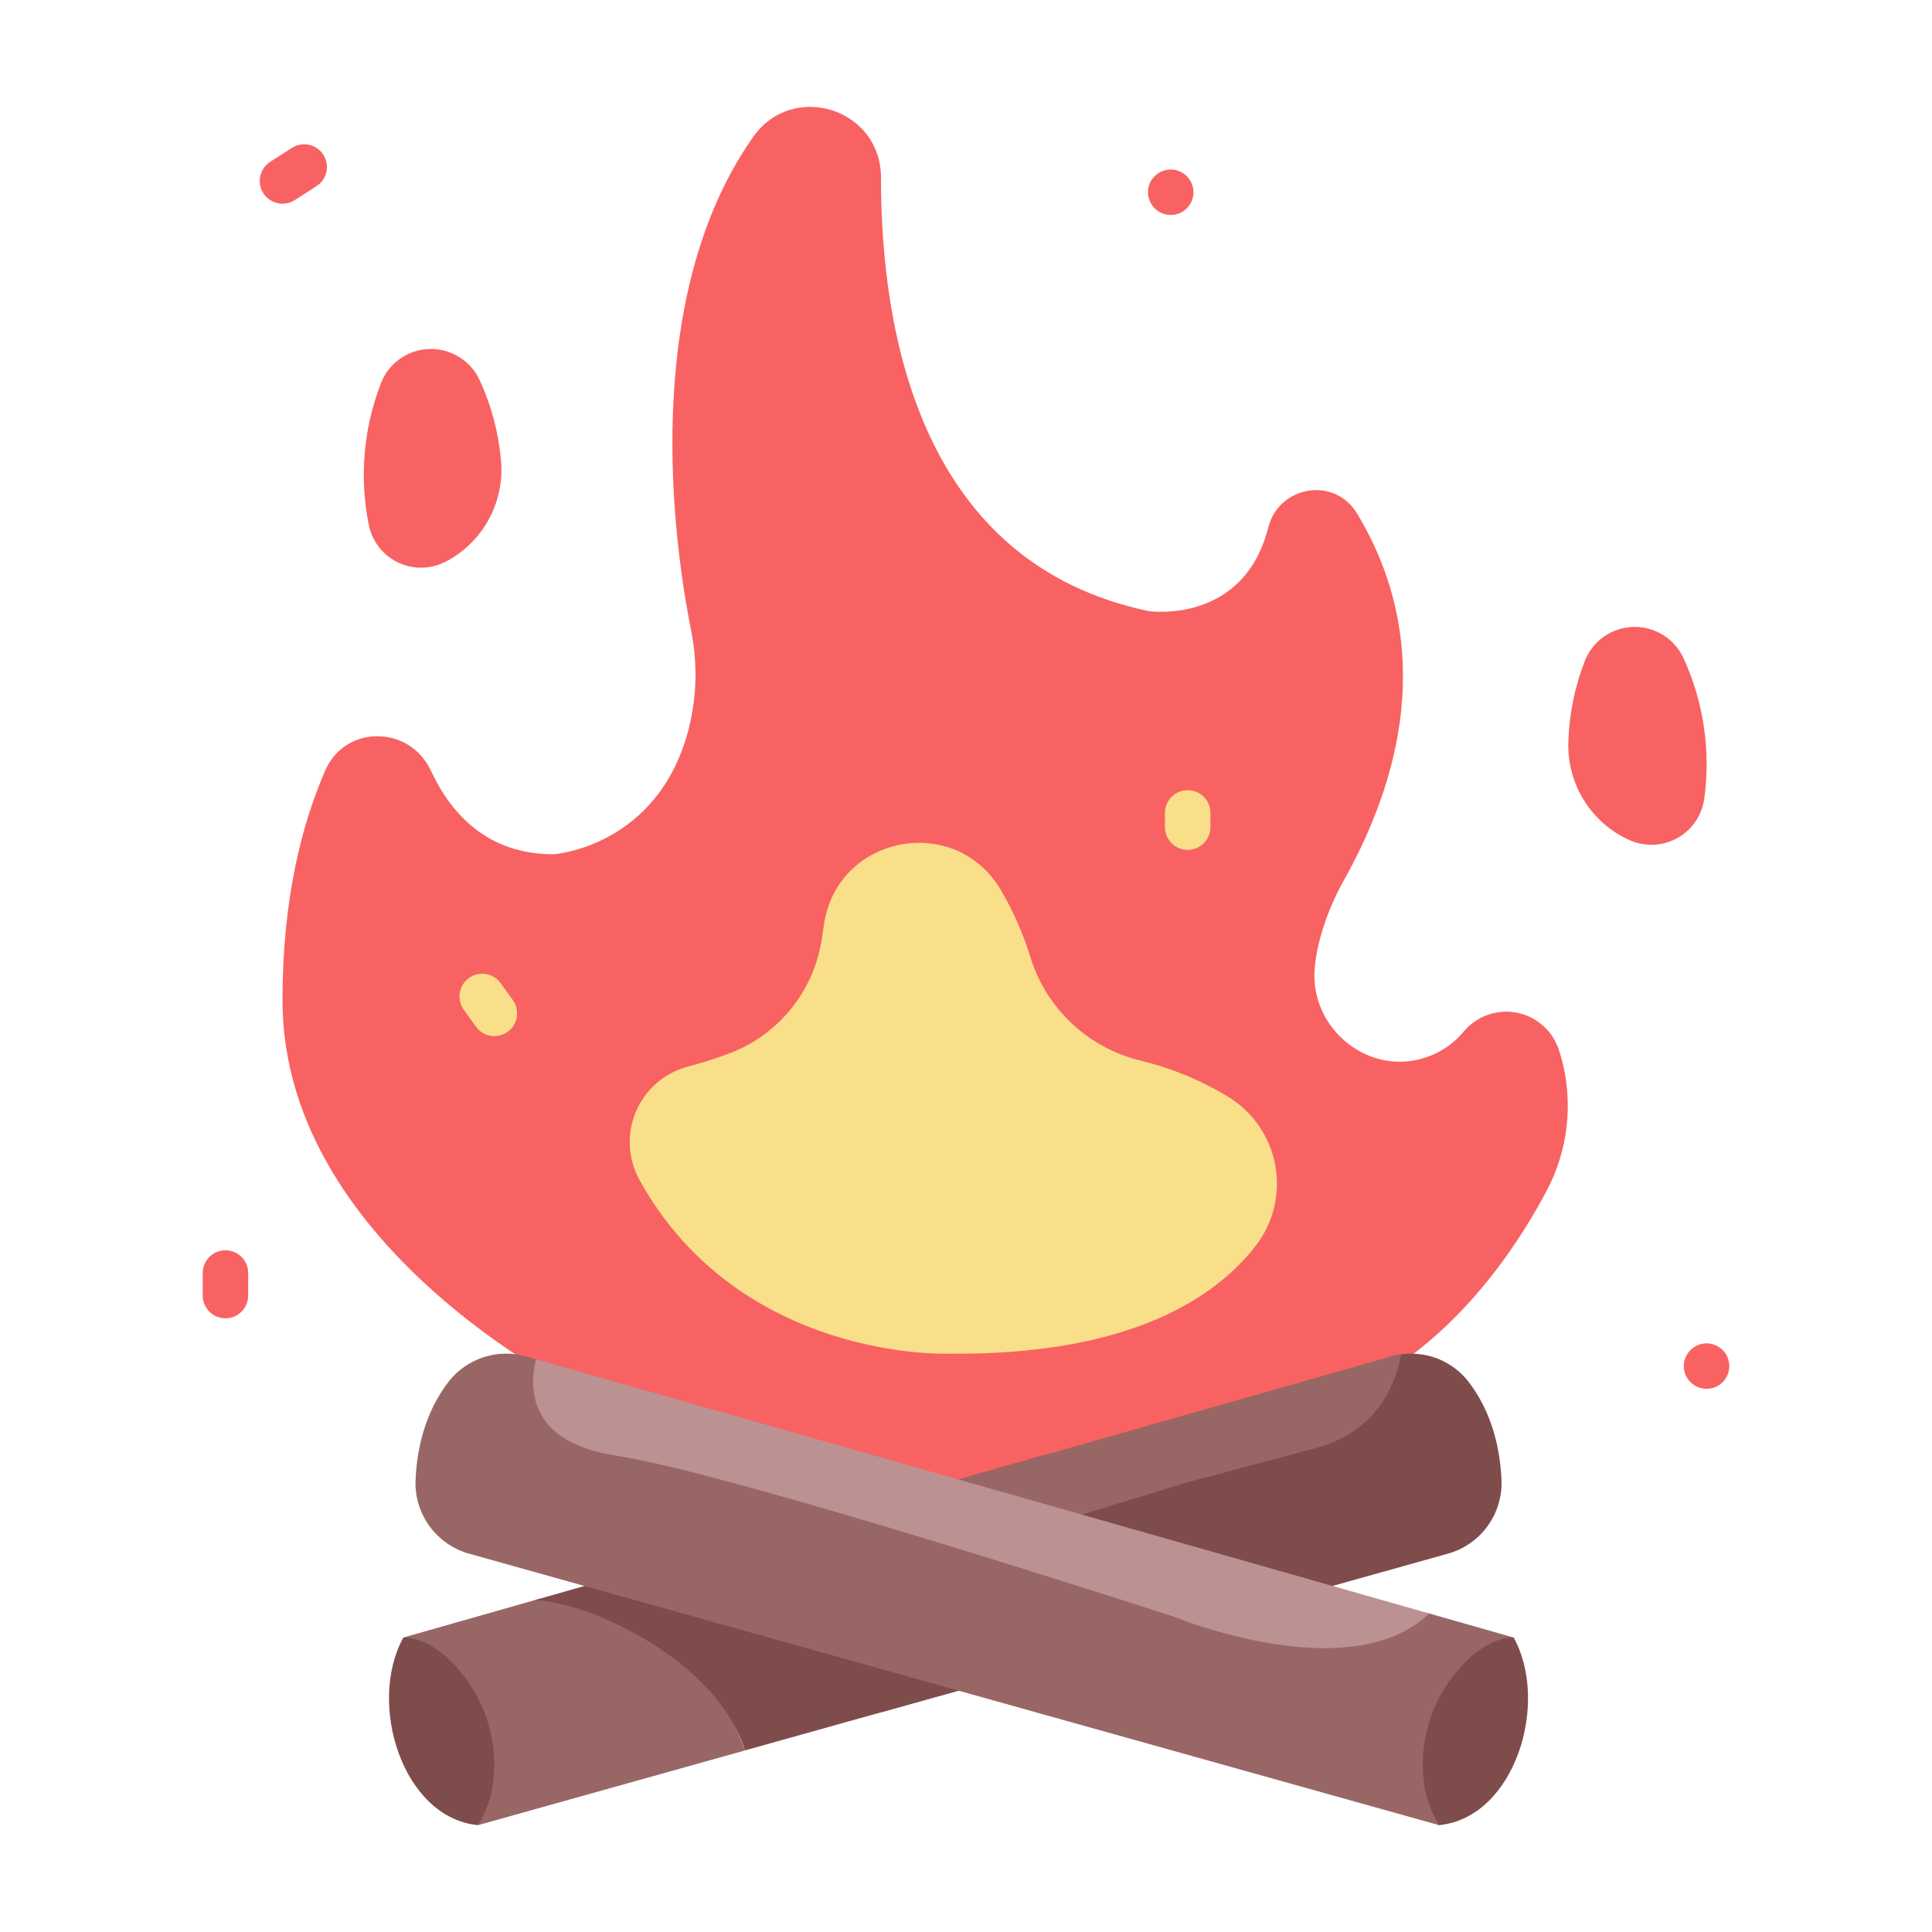 <svg xmlns="http://www.w3.org/2000/svg" xmlns:xlink="http://www.w3.org/1999/xlink" width="512" zoomAndPan="magnify" viewBox="0 0 384 384" height="512" preserveAspectRatio="xMidYMid meet" version="1.0"><path fill="#f96262" d="M 118.289 278.422 C 118.289 278.422 56.145 249.422 56.145 198.789 C 56.145 178.641 60.008 163.742 64.66 153.102 C 68.641 143.996 81.445 144.137 85.633 153.152 C 89.684 161.867 96.953 169.789 110.004 169.789 C 110.004 169.789 130.973 168.434 136.961 144.57 C 138.535 138.07 138.648 131.551 137.301 125 C 134.035 108.5 126.969 59.57 149.676 27.238 C 157.562 16.012 175.113 21.586 175.105 35.305 C 175.09 66.664 183.176 112.016 228.301 121.457 C 228.301 121.457 247.125 124.266 252.07 104.863 C 254.195 96.516 265.207 94.648 269.688 102.008 C 279.047 117.398 285.371 141.809 267.43 174.391 C 267.43 174.391 262.234 182.887 261.332 192.152 C 260.105 204.629 272.496 214.461 284.168 209.887 C 286.844 208.848 289.098 207.227 290.93 205.02 C 291.555 204.273 292.266 203.621 293.062 203.062 C 293.859 202.504 294.719 202.062 295.633 201.73 C 296.551 201.398 297.492 201.195 298.465 201.113 C 299.434 201.031 300.398 201.082 301.355 201.258 C 302.312 201.43 303.23 201.73 304.109 202.148 C 304.988 202.566 305.797 203.094 306.535 203.727 C 307.277 204.359 307.918 205.082 308.469 205.887 C 309.016 206.688 309.449 207.551 309.77 208.473 C 309.93 208.941 310.082 209.422 310.23 209.91 C 310.871 212.164 311.293 214.465 311.484 216.801 C 311.68 219.141 311.648 221.473 311.387 223.805 C 311.125 226.137 310.641 228.422 309.934 230.66 C 309.223 232.898 308.309 235.043 307.18 237.102 C 299.262 251.961 279.258 281.422 244.871 282.109 L 198.379 301.902 Z M 118.289 278.422 " fill-opacity="1" fill-rule="nonzero"/><path fill="#996666" d="M 107.238 317.766 L 80.172 325.473 L 94.996 362.766 L 148.059 347.918 C 142.078 330.734 129.078 320.527 107.238 317.766 Z M 107.238 317.766 " fill-opacity="1" fill-rule="nonzero"/><path fill="#7f4c4c" d="M 175.27 340.293 L 287.734 308.816 C 288.52 308.602 289.277 308.324 290.016 307.98 C 290.754 307.637 291.457 307.234 292.129 306.773 C 292.797 306.312 293.426 305.801 294.008 305.234 C 294.594 304.668 295.129 304.055 295.609 303.402 C 296.09 302.746 296.516 302.055 296.883 301.328 C 297.25 300.602 297.551 299.852 297.793 299.074 C 298.035 298.297 298.207 297.504 298.316 296.699 C 298.426 295.895 298.465 295.082 298.438 294.27 C 298.191 288.238 296.684 280.867 291.844 274.582 C 291.066 273.59 290.172 272.715 289.164 271.953 C 288.156 271.195 287.07 270.578 285.902 270.105 C 284.73 269.629 283.52 269.316 282.27 269.16 C 281.016 269 279.766 269.008 278.516 269.18 C 277.789 269.277 277.074 269.422 276.371 269.625 C 253.824 279.211 231.07 286.516 207.883 289.117 L 135.406 309.746 Z M 175.27 340.293 " fill-opacity="1" fill-rule="nonzero"/><path fill="#7f4c4c" d="M 158.391 303.207 L 106.309 318.031 C 117.457 318.453 142.66 330.262 148.059 347.91 L 223.496 326.797 C 217.816 324.734 179.109 310.68 158.391 303.207 Z M 80.172 325.473 C 80.172 325.473 85.59 325 91.543 332.301 C 92.746 333.738 93.797 335.285 94.699 336.93 C 95.598 338.574 96.332 340.293 96.898 342.082 C 97.465 343.871 97.852 345.699 98.062 347.562 C 98.273 349.43 98.301 351.297 98.145 353.168 C 97.875 356.621 96.828 359.816 95 362.762 C 79.992 361.301 72.945 338.562 80.172 325.473 Z M 80.172 325.473 " fill-opacity="1" fill-rule="nonzero"/><path fill="#996666" d="M 82.59 294.273 C 82.832 288.242 84.344 280.871 89.184 274.586 C 89.625 274.02 90.113 273.492 90.637 272.996 C 91.16 272.504 91.719 272.051 92.309 271.641 C 92.898 271.23 93.52 270.863 94.164 270.547 C 94.809 270.227 95.477 269.957 96.16 269.738 C 96.848 269.52 97.547 269.352 98.258 269.234 C 98.969 269.117 99.684 269.055 100.402 269.047 C 101.121 269.039 101.84 269.082 102.555 269.18 C 103.266 269.277 103.969 269.426 104.66 269.629 L 106.531 270.16 C 160.242 290.781 220.281 307.027 284.062 320.691 L 300.855 325.473 L 286.031 362.766 L 93.289 308.82 C 92.504 308.605 91.746 308.324 91.008 307.98 C 90.27 307.641 89.566 307.238 88.895 306.777 C 88.227 306.316 87.598 305.801 87.016 305.234 C 86.43 304.668 85.898 304.059 85.414 303.402 C 84.934 302.75 84.508 302.059 84.145 301.332 C 83.777 300.605 83.473 299.855 83.234 299.078 C 82.992 298.301 82.816 297.508 82.711 296.703 C 82.602 295.895 82.562 295.086 82.59 294.273 Z M 82.59 294.273 " fill-opacity="1" fill-rule="nonzero"/><path fill="#7f4c4c" d="M 300.855 325.473 C 300.855 325.473 295.441 325 289.484 332.301 C 288.281 333.738 287.23 335.285 286.328 336.93 C 285.426 338.578 284.695 340.293 284.129 342.082 C 283.562 343.875 283.176 345.699 282.965 347.566 C 282.758 349.43 282.73 351.297 282.887 353.168 C 283.152 356.621 284.203 359.82 286.031 362.762 C 301.035 361.301 308.078 338.562 300.855 325.473 Z M 300.855 325.473 " fill-opacity="1" fill-rule="nonzero"/><path fill="#f9df8a" d="M 188.375 269.059 C 188.375 269.059 147.098 270.598 127.109 234.539 C 126.824 234.027 126.57 233.496 126.344 232.953 C 126.121 232.41 125.926 231.855 125.766 231.293 C 125.602 230.727 125.473 230.156 125.375 229.574 C 125.277 228.996 125.215 228.414 125.184 227.824 C 125.152 227.238 125.152 226.652 125.191 226.066 C 125.227 225.48 125.293 224.895 125.395 224.316 C 125.496 223.738 125.633 223.168 125.797 222.605 C 125.965 222.039 126.164 221.488 126.391 220.945 C 126.621 220.406 126.883 219.879 127.172 219.367 C 127.461 218.855 127.777 218.363 128.121 217.887 C 128.465 217.41 128.836 216.957 129.234 216.523 C 129.633 216.09 130.051 215.68 130.496 215.293 C 130.938 214.906 131.402 214.547 131.887 214.215 C 132.371 213.883 132.871 213.578 133.391 213.301 C 133.91 213.023 134.441 212.777 134.988 212.562 C 135.535 212.348 136.09 212.164 136.66 212.012 C 139.605 211.242 142.5 210.312 145.348 209.227 C 146.535 208.758 147.691 208.211 148.809 207.59 C 149.93 206.969 151 206.273 152.027 205.508 C 153.055 204.742 154.023 203.914 154.941 203.02 C 155.855 202.125 156.707 201.176 157.5 200.168 C 158.289 199.16 159.008 198.105 159.656 197.004 C 160.309 195.902 160.883 194.762 161.379 193.582 C 161.879 192.402 162.297 191.195 162.633 189.961 C 162.973 188.727 163.227 187.477 163.398 186.207 C 163.523 185.336 163.66 184.434 163.805 183.516 C 166.629 165.926 189.895 161.555 198.93 176.906 C 201.445 181.18 203.422 185.691 204.855 190.438 C 205.25 191.68 205.723 192.895 206.273 194.078 C 206.824 195.262 207.449 196.402 208.145 197.508 C 208.844 198.609 209.609 199.664 210.441 200.668 C 211.273 201.672 212.168 202.617 213.125 203.508 C 214.078 204.395 215.09 205.219 216.148 205.98 C 217.211 206.738 218.316 207.426 219.465 208.043 C 220.617 208.66 221.801 209.199 223.02 209.664 C 224.242 210.129 225.484 210.512 226.754 210.816 C 232.922 212.316 238.715 214.719 244.137 218.016 C 244.738 218.383 245.316 218.781 245.871 219.207 C 246.43 219.637 246.965 220.09 247.477 220.574 C 247.984 221.055 248.469 221.562 248.926 222.098 C 249.383 222.633 249.812 223.188 250.211 223.766 C 250.613 224.344 250.98 224.941 251.316 225.559 C 251.656 226.172 251.961 226.805 252.23 227.453 C 252.504 228.102 252.738 228.762 252.941 229.438 C 253.145 230.109 253.312 230.789 253.441 231.48 C 253.574 232.172 253.668 232.867 253.73 233.566 C 253.789 234.266 253.809 234.969 253.797 235.672 C 253.781 236.375 253.73 237.074 253.645 237.77 C 253.559 238.469 253.434 239.16 253.277 239.844 C 253.117 240.527 252.922 241.203 252.691 241.867 C 252.465 242.531 252.199 243.184 251.902 243.82 C 251.605 244.457 251.277 245.074 250.914 245.676 C 250.555 246.281 250.16 246.863 249.738 247.422 C 241.551 258.07 224.375 269.449 188.375 269.059 Z M 188.375 269.059 " fill-opacity="1" fill-rule="nonzero"/><path fill="#f96262" d="M 95.336 75.559 C 97.609 80.492 99.008 85.668 99.535 91.074 C 99.645 92.066 99.684 93.062 99.648 94.062 C 99.617 95.059 99.512 96.051 99.332 97.035 C 99.156 98.016 98.906 98.98 98.59 99.93 C 98.273 100.875 97.887 101.797 97.438 102.688 C 96.984 103.578 96.473 104.434 95.895 105.25 C 95.32 106.066 94.688 106.836 94 107.559 C 93.312 108.285 92.578 108.957 91.793 109.574 C 91.008 110.191 90.18 110.75 89.316 111.246 C 88.91 111.473 88.488 111.688 88.051 111.887 C 87.688 112.051 87.316 112.195 86.938 112.316 C 86.559 112.438 86.176 112.539 85.785 112.621 C 85.395 112.699 85 112.754 84.605 112.789 C 84.207 112.824 83.809 112.836 83.41 112.828 C 83.012 112.816 82.617 112.785 82.223 112.73 C 81.828 112.676 81.438 112.598 81.051 112.5 C 80.668 112.402 80.289 112.281 79.914 112.141 C 79.543 112 79.18 111.836 78.828 111.652 C 78.473 111.473 78.129 111.27 77.797 111.047 C 77.469 110.828 77.148 110.59 76.844 110.332 C 76.543 110.074 76.254 109.801 75.98 109.512 C 75.707 109.223 75.449 108.918 75.211 108.602 C 74.973 108.281 74.75 107.949 74.551 107.605 C 74.348 107.266 74.164 106.91 74.004 106.547 C 73.844 106.184 73.699 105.812 73.582 105.43 C 73.461 105.051 73.363 104.668 73.285 104.273 C 72.344 99.566 72.082 94.82 72.496 90.035 C 72.91 85.25 73.984 80.621 75.723 76.145 C 76.102 75.168 76.613 74.27 77.258 73.445 C 77.902 72.621 78.652 71.91 79.508 71.309 C 80.363 70.703 81.285 70.238 82.277 69.906 C 83.27 69.574 84.289 69.395 85.336 69.363 C 86.379 69.332 87.41 69.453 88.418 69.723 C 89.43 69.996 90.379 70.406 91.266 70.957 C 92.156 71.508 92.949 72.176 93.641 72.957 C 94.332 73.742 94.898 74.609 95.336 75.559 Z M 314.984 131.395 C 313.016 136.457 311.934 141.707 311.734 147.137 C 311.684 148.137 311.707 149.133 311.801 150.125 C 311.895 151.121 312.062 152.102 312.301 153.074 C 312.535 154.043 312.844 154.992 313.215 155.918 C 313.59 156.844 314.031 157.734 314.535 158.598 C 315.039 159.461 315.605 160.281 316.23 161.062 C 316.852 161.84 317.531 162.57 318.262 163.254 C 318.992 163.934 319.766 164.559 320.586 165.129 C 321.41 165.699 322.266 166.203 323.16 166.648 C 323.578 166.848 324.012 167.035 324.461 167.215 C 324.832 167.355 325.211 167.477 325.598 167.574 C 325.984 167.676 326.375 167.75 326.77 167.809 C 327.164 167.863 327.559 167.895 327.957 167.906 C 328.355 167.918 328.754 167.906 329.148 167.871 C 329.547 167.836 329.938 167.781 330.328 167.699 C 330.719 167.621 331.105 167.523 331.484 167.398 C 331.863 167.277 332.234 167.137 332.598 166.973 C 332.961 166.809 333.312 166.625 333.652 166.422 C 333.996 166.215 334.324 165.996 334.645 165.754 C 334.961 165.512 335.262 165.254 335.551 164.98 C 335.84 164.707 336.109 164.414 336.367 164.109 C 336.621 163.805 336.859 163.484 337.078 163.152 C 337.297 162.82 337.496 162.477 337.68 162.121 C 337.859 161.766 338.02 161.402 338.156 161.031 C 338.297 160.656 338.414 160.277 338.512 159.891 C 338.609 159.504 338.684 159.113 338.738 158.719 C 339.391 153.961 339.363 149.207 338.66 144.457 C 337.957 139.707 336.602 135.148 334.598 130.785 C 334.16 129.836 333.594 128.973 332.898 128.188 C 332.203 127.406 331.414 126.738 330.523 126.191 C 329.633 125.641 328.684 125.23 327.672 124.961 C 326.664 124.691 325.637 124.574 324.59 124.605 C 323.547 124.637 322.527 124.82 321.535 125.152 C 320.543 125.484 319.621 125.953 318.766 126.555 C 317.914 127.16 317.164 127.871 316.52 128.695 C 315.875 129.52 315.363 130.418 314.984 131.395 Z M 232.699 42.723 C 232.398 42.723 232.102 42.699 231.805 42.645 C 231.52 42.578 231.242 42.492 230.969 42.383 C 230.695 42.27 230.43 42.129 230.18 41.965 C 229.934 41.801 229.711 41.609 229.504 41.402 C 229.289 41.191 229.102 40.961 228.938 40.715 C 228.773 40.469 228.633 40.215 228.52 39.945 C 228.414 39.668 228.324 39.387 228.262 39.098 C 228.203 38.805 228.172 38.512 228.168 38.215 C 228.172 36.965 228.613 35.902 229.504 35.02 C 229.707 34.809 229.934 34.617 230.18 34.457 C 230.426 34.285 230.691 34.148 230.969 34.039 C 231.242 33.922 231.52 33.836 231.805 33.777 C 232.133 33.715 232.465 33.688 232.801 33.695 C 233.133 33.703 233.461 33.75 233.785 33.832 C 234.109 33.914 234.422 34.031 234.719 34.18 C 235.02 34.332 235.297 34.512 235.555 34.723 C 235.812 34.938 236.047 35.172 236.25 35.438 C 236.457 35.699 236.633 35.984 236.777 36.285 C 236.918 36.586 237.027 36.898 237.102 37.227 C 237.176 37.551 237.215 37.883 237.215 38.215 C 237.215 38.512 237.184 38.805 237.125 39.098 C 237.066 39.387 236.977 39.668 236.867 39.945 C 236.754 40.215 236.617 40.473 236.449 40.715 C 236.289 40.965 236.098 41.195 235.883 41.402 C 235.004 42.281 233.941 42.723 232.699 42.723 Z M 56.152 40.484 C 55.664 40.484 55.188 40.41 54.723 40.254 C 54.262 40.102 53.832 39.879 53.441 39.586 C 53.051 39.293 52.715 38.945 52.438 38.547 C 52.16 38.145 51.949 37.711 51.812 37.242 C 51.676 36.773 51.613 36.297 51.633 35.809 C 51.648 35.32 51.742 34.848 51.914 34.387 C 52.086 33.93 52.324 33.512 52.629 33.133 C 52.938 32.75 53.293 32.43 53.707 32.164 L 58.07 29.363 C 58.32 29.207 58.582 29.078 58.859 28.973 C 59.133 28.871 59.414 28.793 59.707 28.742 C 59.996 28.691 60.289 28.672 60.582 28.68 C 60.875 28.688 61.168 28.723 61.453 28.789 C 61.742 28.852 62.02 28.945 62.289 29.062 C 62.559 29.18 62.812 29.324 63.055 29.492 C 63.293 29.664 63.516 29.852 63.723 30.066 C 63.926 30.277 64.105 30.508 64.266 30.754 C 64.426 31 64.559 31.262 64.668 31.535 C 64.773 31.809 64.855 32.09 64.91 32.379 C 64.961 32.668 64.984 32.961 64.98 33.258 C 64.977 33.551 64.945 33.84 64.887 34.129 C 64.824 34.418 64.738 34.695 64.621 34.969 C 64.504 35.238 64.367 35.496 64.199 35.738 C 64.035 35.98 63.848 36.207 63.637 36.414 C 63.426 36.621 63.199 36.805 62.953 36.965 L 58.59 39.77 C 57.848 40.246 57.035 40.484 56.152 40.484 Z M 44.809 262.023 C 44.512 262.023 44.219 261.996 43.93 261.938 C 43.637 261.879 43.355 261.793 43.082 261.68 C 42.805 261.566 42.547 261.426 42.301 261.262 C 42.055 261.098 41.824 260.91 41.613 260.699 C 41.406 260.492 41.219 260.262 41.055 260.016 C 40.887 259.77 40.75 259.508 40.637 259.234 C 40.523 258.961 40.438 258.68 40.379 258.387 C 40.32 258.098 40.293 257.801 40.293 257.508 L 40.293 253.02 C 40.293 252.723 40.32 252.43 40.379 252.137 C 40.438 251.848 40.523 251.562 40.637 251.289 C 40.75 251.016 40.887 250.754 41.055 250.508 C 41.219 250.262 41.406 250.035 41.613 249.824 C 41.824 249.613 42.055 249.426 42.301 249.262 C 42.547 249.098 42.805 248.957 43.082 248.844 C 43.355 248.73 43.637 248.645 43.93 248.59 C 44.219 248.531 44.512 248.5 44.809 248.5 C 45.105 248.5 45.398 248.531 45.691 248.59 C 45.98 248.645 46.266 248.73 46.539 248.844 C 46.812 248.957 47.074 249.098 47.32 249.262 C 47.566 249.426 47.793 249.613 48.004 249.824 C 48.215 250.035 48.402 250.262 48.566 250.508 C 48.73 250.754 48.871 251.016 48.984 251.289 C 49.098 251.562 49.184 251.848 49.242 252.137 C 49.297 252.43 49.328 252.723 49.328 253.02 L 49.328 257.508 C 49.328 257.801 49.297 258.098 49.242 258.387 C 49.184 258.68 49.098 258.961 48.984 259.234 C 48.871 259.508 48.73 259.77 48.566 260.016 C 48.402 260.262 48.215 260.492 48.004 260.699 C 47.793 260.91 47.566 261.098 47.32 261.262 C 47.074 261.426 46.812 261.566 46.539 261.68 C 46.266 261.793 45.98 261.879 45.691 261.938 C 45.398 261.996 45.105 262.023 44.809 262.023 Z M 339.191 276.035 C 338.895 276.039 338.602 276.008 338.309 275.945 C 338.02 275.891 337.738 275.809 337.461 275.699 C 337.191 275.582 336.93 275.441 336.684 275.281 C 336.438 275.113 336.207 274.926 335.996 274.715 C 335.117 273.832 334.676 272.766 334.672 271.52 C 334.676 271.223 334.707 270.93 334.762 270.637 C 334.824 270.348 334.91 270.066 335.023 269.789 C 335.137 269.516 335.273 269.258 335.441 269.012 C 335.605 268.766 335.789 268.535 335.996 268.324 C 336.207 268.117 336.438 267.93 336.684 267.77 C 336.93 267.602 337.188 267.465 337.461 267.352 C 337.734 267.238 338.02 267.148 338.309 267.09 C 339.051 266.949 339.777 266.988 340.5 267.207 C 341.219 267.422 341.848 267.797 342.387 268.324 C 342.598 268.535 342.785 268.766 342.953 269.012 C 343.113 269.258 343.254 269.52 343.371 269.789 C 343.48 270.066 343.562 270.348 343.617 270.637 C 343.68 270.93 343.711 271.223 343.707 271.52 C 343.707 271.816 343.68 272.109 343.621 272.398 C 343.566 272.691 343.48 272.973 343.367 273.25 C 343.254 273.523 343.113 273.781 342.949 274.031 C 342.785 274.277 342.598 274.504 342.387 274.715 C 342.176 274.926 341.949 275.113 341.703 275.277 C 341.453 275.441 341.195 275.582 340.922 275.695 C 340.645 275.809 340.363 275.895 340.07 275.949 C 339.781 276.008 339.488 276.035 339.191 276.035 Z M 339.191 276.035 " fill-opacity="1" fill-rule="nonzero"/><path fill="#996666" d="M 276.367 269.629 L 207.879 289.121 L 186.766 295.133 L 207.879 303.207 L 235.969 294.641 L 236.164 294.582 L 262.406 287.578 C 273.504 284.148 277.27 275.719 278.473 269.191 C 277.762 269.285 277.059 269.43 276.367 269.629 Z M 276.367 269.629 " fill-opacity="1" fill-rule="nonzero"/><path fill="#f9df8a" d="M 98.266 205.934 C 97.535 205.938 96.848 205.77 96.199 205.438 C 95.551 205.105 95.016 204.645 94.59 204.051 L 92.176 200.684 C 92.004 200.445 91.855 200.188 91.734 199.918 C 91.609 199.648 91.516 199.367 91.449 199.082 C 91.379 198.793 91.34 198.5 91.332 198.203 C 91.32 197.906 91.34 197.609 91.387 197.316 C 91.438 197.027 91.512 196.742 91.617 196.461 C 91.723 196.184 91.852 195.922 92.008 195.668 C 92.164 195.418 92.344 195.184 92.547 194.965 C 92.75 194.75 92.973 194.555 93.211 194.383 C 93.453 194.207 93.711 194.059 93.98 193.938 C 94.25 193.816 94.527 193.719 94.816 193.652 C 95.105 193.586 95.398 193.547 95.695 193.535 C 95.992 193.527 96.285 193.547 96.578 193.594 C 96.871 193.641 97.156 193.719 97.434 193.824 C 97.711 193.926 97.977 194.059 98.23 194.215 C 98.48 194.371 98.715 194.551 98.934 194.754 C 99.148 194.953 99.344 195.176 99.516 195.418 L 101.934 198.785 C 102.426 199.473 102.703 200.238 102.766 201.082 C 102.828 201.926 102.668 202.727 102.281 203.48 C 101.895 204.23 101.34 204.828 100.617 205.27 C 99.895 205.715 99.109 205.934 98.266 205.934 Z M 236.059 168.918 C 235.762 168.918 235.469 168.891 235.18 168.832 C 234.887 168.773 234.605 168.688 234.332 168.574 C 234.055 168.461 233.797 168.32 233.551 168.156 C 233.305 167.992 233.074 167.805 232.863 167.594 C 232.656 167.387 232.469 167.156 232.305 166.91 C 232.137 166.664 232 166.402 231.887 166.129 C 231.773 165.855 231.688 165.574 231.629 165.281 C 231.57 164.992 231.543 164.699 231.543 164.402 L 231.543 161.566 C 231.543 161.27 231.57 160.977 231.629 160.688 C 231.688 160.395 231.773 160.113 231.887 159.84 C 232 159.566 232.137 159.305 232.305 159.059 C 232.469 158.812 232.656 158.582 232.863 158.375 C 233.074 158.164 233.305 157.977 233.551 157.812 C 233.797 157.648 234.055 157.508 234.332 157.395 C 234.605 157.281 234.887 157.195 235.18 157.137 C 235.469 157.078 235.762 157.051 236.059 157.051 C 236.355 157.051 236.648 157.078 236.941 157.137 C 237.23 157.195 237.516 157.281 237.789 157.395 C 238.062 157.508 238.324 157.648 238.57 157.812 C 238.816 157.977 239.043 158.164 239.254 158.375 C 239.465 158.582 239.652 158.812 239.816 159.059 C 239.98 159.305 240.121 159.566 240.234 159.84 C 240.348 160.113 240.434 160.395 240.492 160.688 C 240.547 160.977 240.578 161.27 240.578 161.566 L 240.578 164.402 C 240.578 164.699 240.547 164.992 240.492 165.281 C 240.434 165.574 240.348 165.855 240.234 166.129 C 240.121 166.402 239.98 166.664 239.816 166.91 C 239.652 167.156 239.465 167.387 239.254 167.594 C 239.043 167.805 238.816 167.992 238.57 168.156 C 238.324 168.32 238.062 168.461 237.789 168.574 C 237.516 168.688 237.23 168.773 236.941 168.832 C 236.648 168.891 236.355 168.918 236.059 168.918 Z M 236.059 168.918 " fill-opacity="1" fill-rule="nonzero"/><path fill="#bc9191" d="M 106.531 270.16 C 105.176 275.648 104.812 286.637 122.449 289.328 C 146.211 292.961 233.34 321.344 233.34 321.344 C 233.34 321.344 268.352 335.801 284.062 320.691 Z M 106.531 270.16 " fill-opacity="1" fill-rule="nonzero"/></svg>
